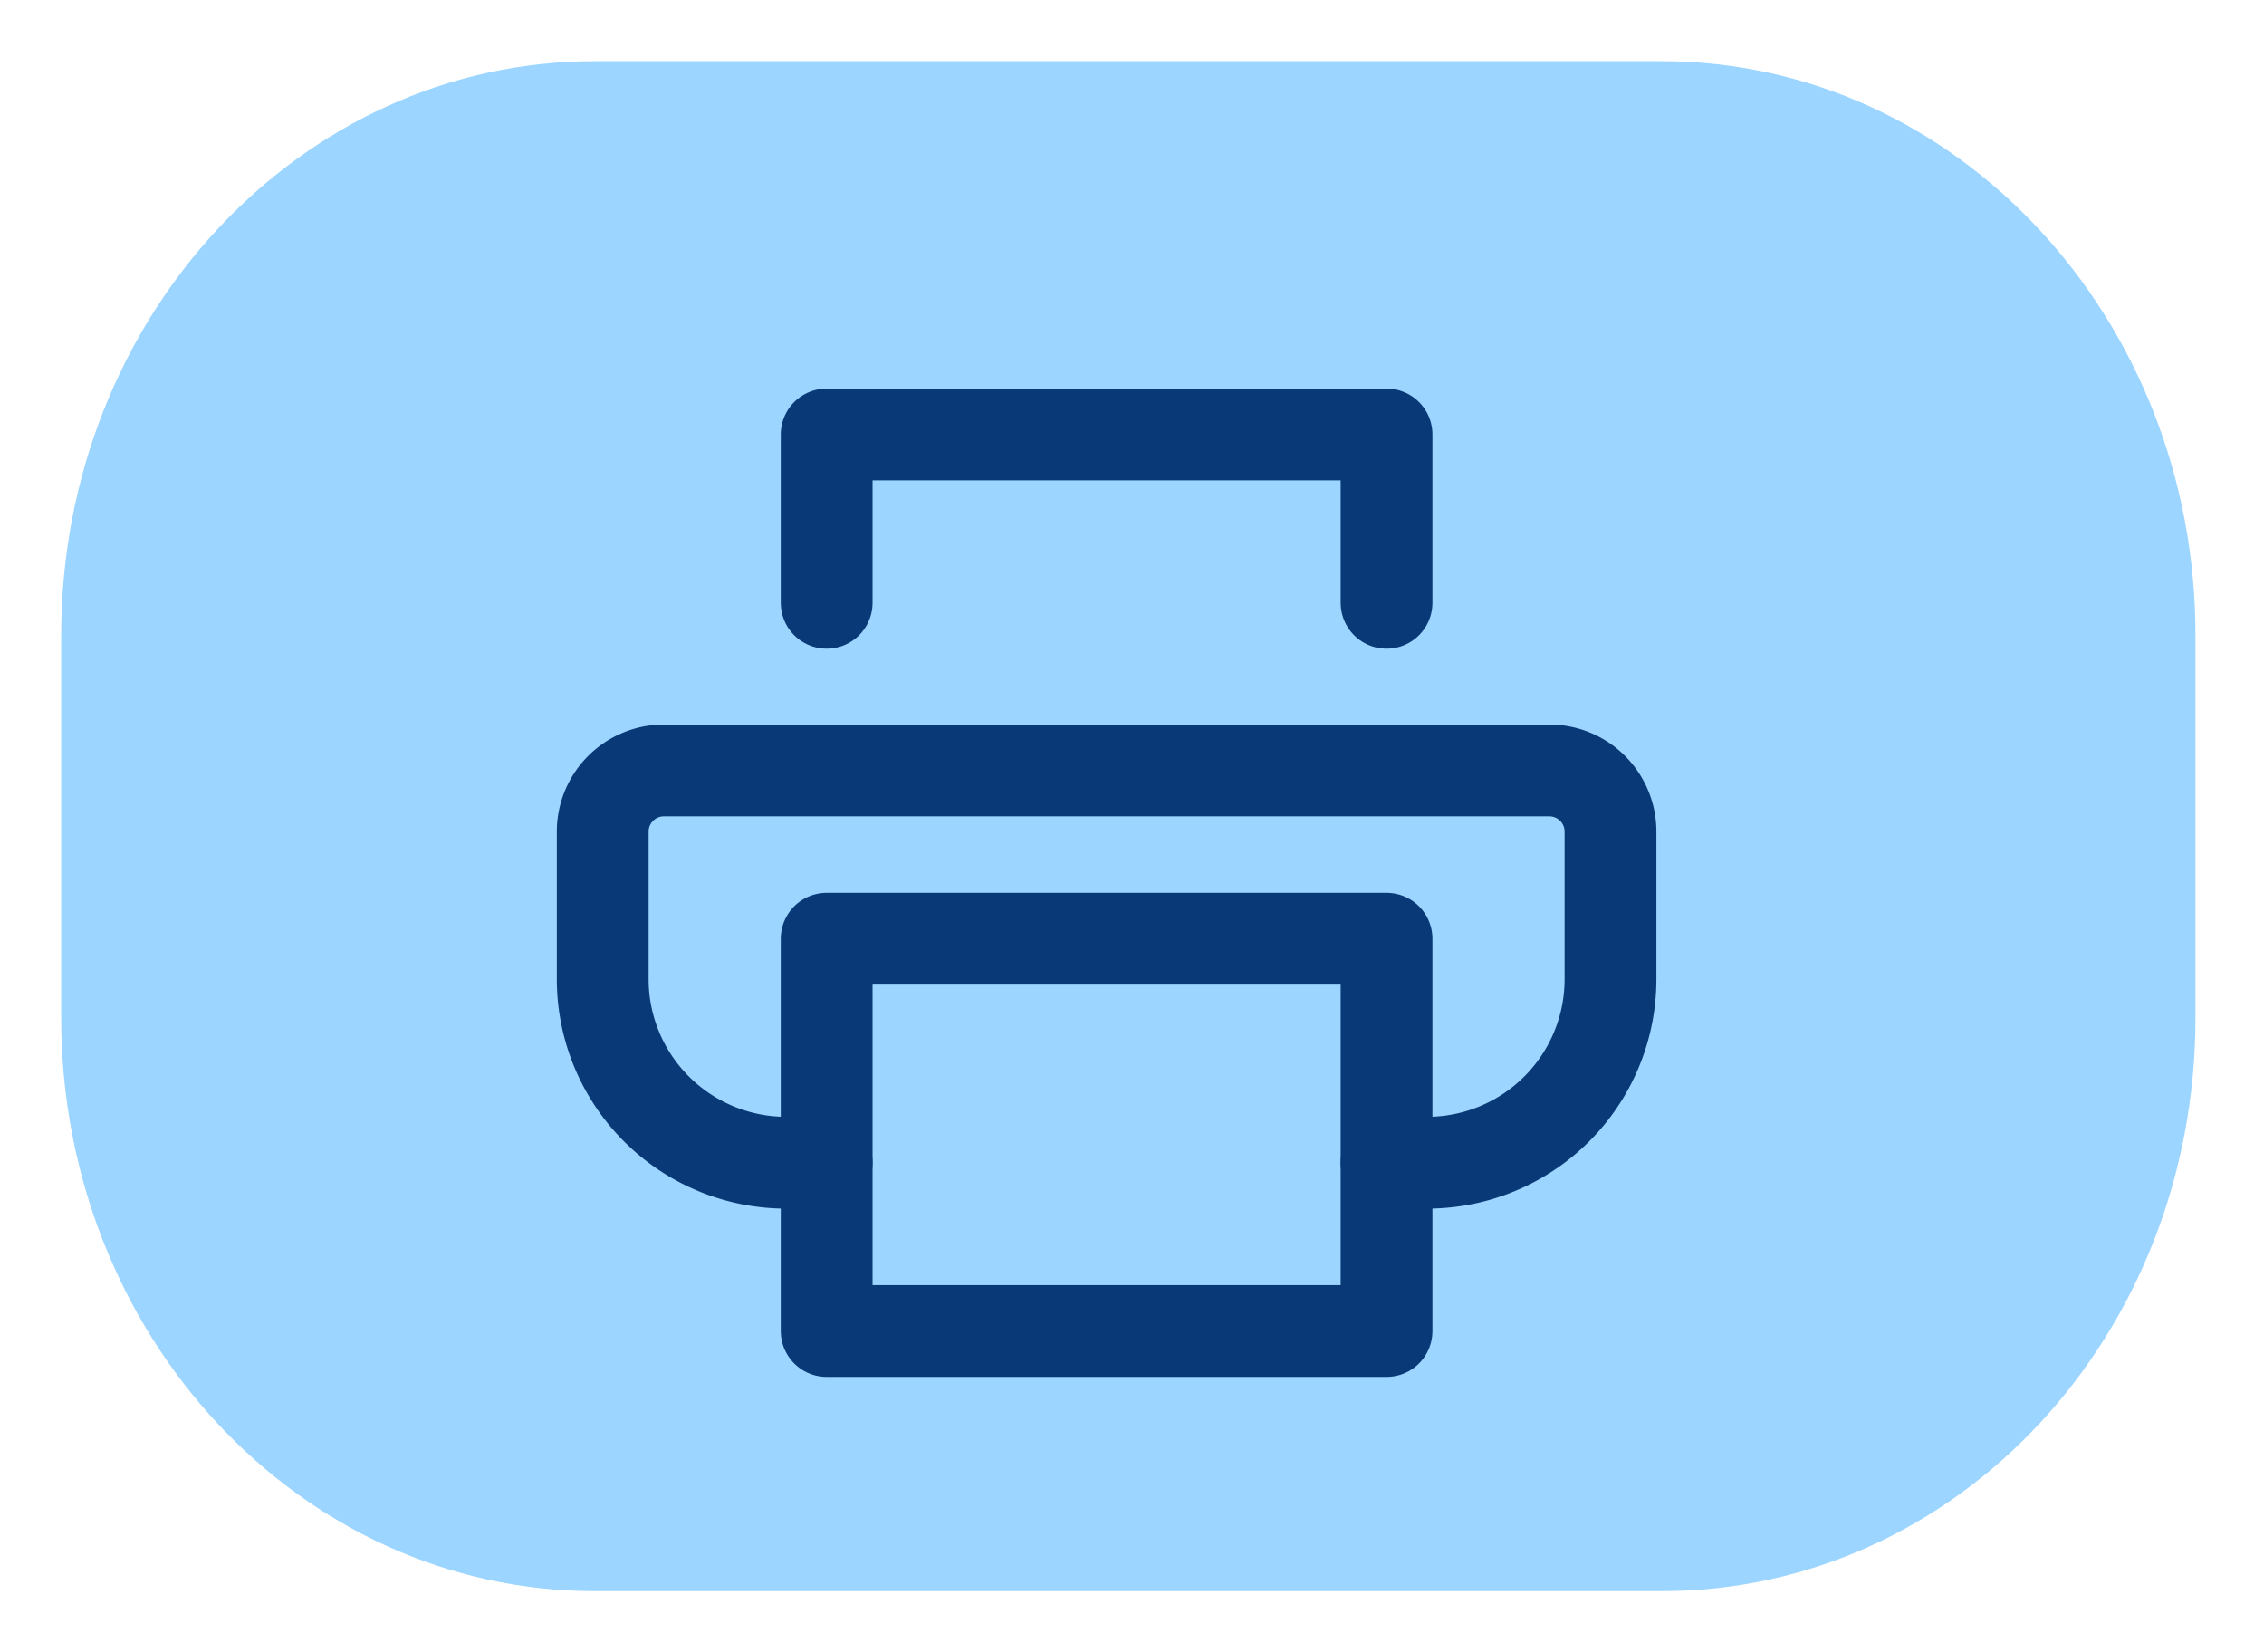 <svg id="Layer_1" data-name="Layer 1" xmlns="http://www.w3.org/2000/svg" viewBox="0 0 37 27"><defs><style>.cls-1{fill:#9cd5ff;}.cls-2{fill:none;stroke:#0a3977;stroke-linecap:round;stroke-linejoin:round;stroke-width:1.5px;}</style></defs><path class="cls-1" d="M1,10.38C1,5.2,4.9,1,9.72,1H27.16c4.81,0,8.72,4.2,8.72,9.38v6.25C35.88,21.81,32,26,27.16,26H9.72C4.9,26,1,21.81,1,16.63Z"/><path class="cls-2" d="M22.66,21.75H13.51V15.34h9.15Z"/><path class="cls-2" d="M13.51,19h-.66a3,3,0,0,1-3-3V13.59a1,1,0,0,1,1-1H25.32a1,1,0,0,1,1,1V16a3,3,0,0,1-3,3h-.66"/><path class="cls-2" d="M13.51,9.85V7.1h9.15V9.85"/></svg>